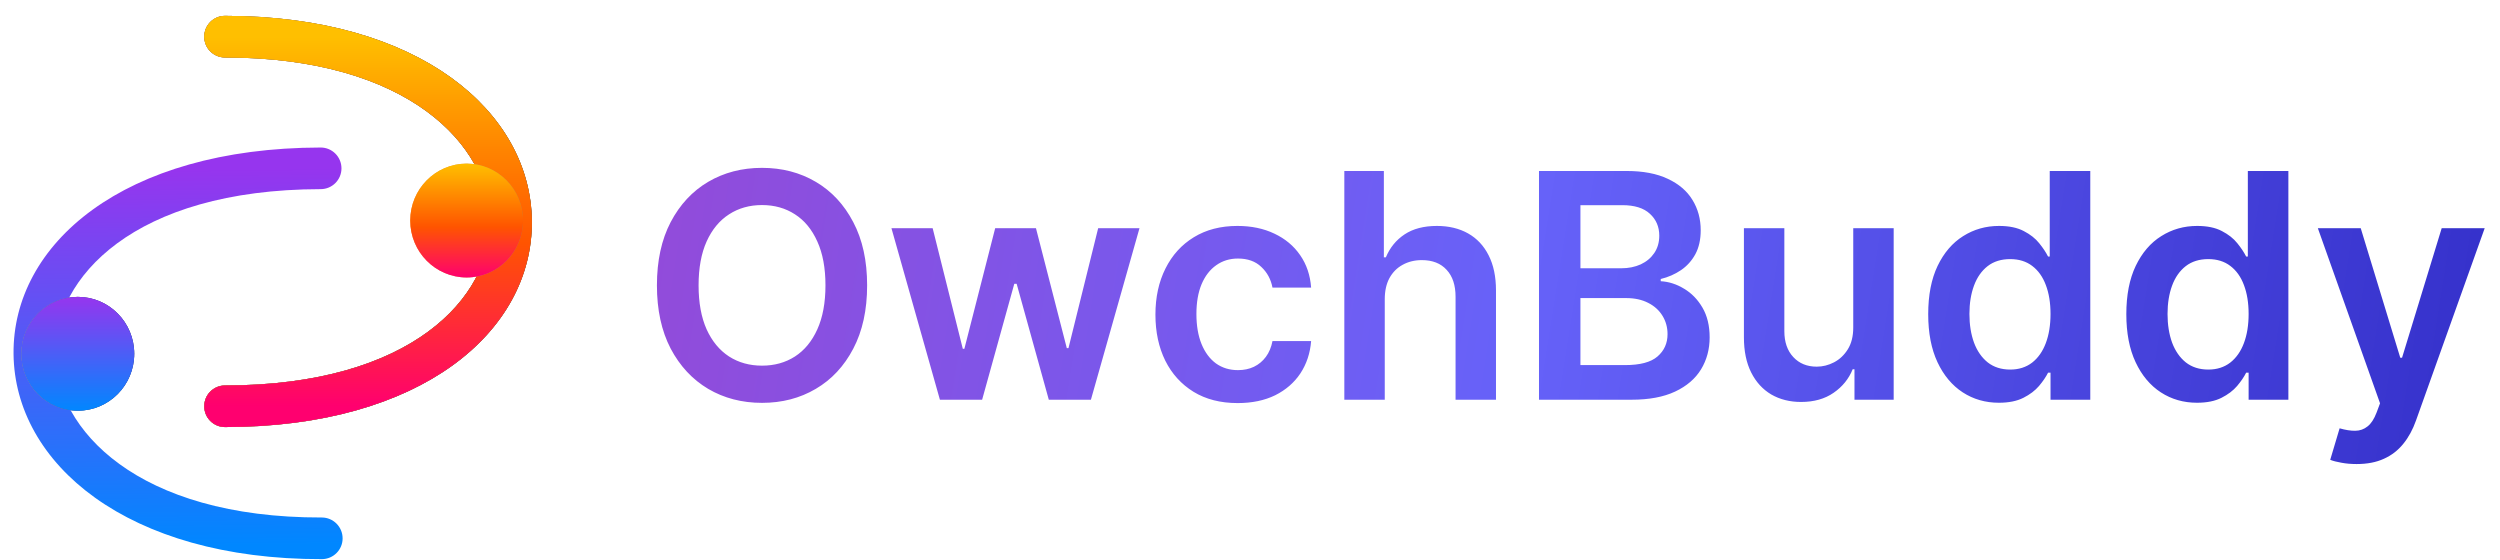 <svg width="134" height="30" viewBox="0 0 134 30" fill="none" xmlns="http://www.w3.org/2000/svg">
    <path fill-rule="evenodd" clip-rule="evenodd" d="M10.947 1.966C10.947 1.35 11.446 0.85 12.062 0.85C22.471 0.85 28.462 6 28.508 11.862C28.554 17.744 22.615 22.891 12.062 22.891C11.446 22.891 10.947 22.391 10.947 21.775C10.947 21.159 11.446 20.66 12.062 20.66C22.105 20.66 26.31 15.902 26.278 11.879C26.247 7.837 21.94 3.081 12.062 3.081C11.446 3.081 10.947 2.582 10.947 1.966Z" fill="black"/>
    <path fill-rule="evenodd" clip-rule="evenodd" d="M10.947 1.966C10.947 1.35 11.446 0.85 12.062 0.85C22.471 0.85 28.462 6 28.508 11.862C28.554 17.744 22.615 22.891 12.062 22.891C11.446 22.891 10.947 22.391 10.947 21.775C10.947 21.159 11.446 20.66 12.062 20.66C22.105 20.66 26.31 15.902 26.278 11.879C26.247 7.837 21.94 3.081 12.062 3.081C11.446 3.081 10.947 2.582 10.947 1.966Z" fill="url(#paint0_linear_12_52396)"/>
    <path fill-rule="evenodd" clip-rule="evenodd" d="M10.947 1.966C10.947 1.35 11.446 0.85 12.062 0.85C22.471 0.85 28.462 6 28.508 11.862C28.554 17.744 22.615 22.891 12.062 22.891C11.446 22.891 10.947 22.391 10.947 21.775C10.947 21.159 11.446 20.66 12.062 20.66C22.105 20.66 26.31 15.902 26.278 11.879C26.247 7.837 21.94 3.081 12.062 3.081C11.446 3.081 10.947 2.582 10.947 1.966Z" fill="url(#paint1_linear_12_52396)"/>
    <path d="M25.012 14.872C26.681 14.872 28.035 13.506 28.035 11.821C28.035 10.136 26.681 8.771 25.012 8.771C23.342 8.771 21.988 10.136 21.988 11.821C21.988 13.506 23.342 14.872 25.012 14.872Z" fill="url(#paint2_linear_12_52396)"/>
    <path d="M25.012 14.872C26.681 14.872 28.035 13.506 28.035 11.821C28.035 10.136 26.681 8.771 25.012 8.771C23.342 8.771 21.988 10.136 21.988 11.821C21.988 13.506 23.342 14.872 25.012 14.872Z" fill="url(#paint3_linear_12_52396)"/>
    <path fill-rule="evenodd" clip-rule="evenodd" d="M18.364 28.852C18.366 29.468 17.868 29.968 17.253 29.97C6.815 29.989 0.79 24.846 0.726 18.977C0.662 13.088 6.602 7.926 17.185 7.907C17.8 7.905 18.301 8.404 18.303 9.02C18.305 9.636 17.807 10.137 17.191 10.138C7.115 10.157 2.912 14.929 2.955 18.956C2.999 23.002 7.334 27.757 17.246 27.738C17.861 27.737 18.362 28.236 18.364 28.852Z" fill="url(#paint4_linear_12_52396)"/>
    <path d="M4.172 22.013C5.841 22.013 7.195 20.647 7.195 18.962C7.195 17.278 5.841 15.912 4.172 15.912C2.502 15.912 1.148 17.278 1.148 18.962C1.148 20.647 2.502 22.013 4.172 22.013Z" fill="url(#paint5_linear_12_52396)"/>
    <path d="M4.172 22.013C5.841 22.013 7.195 20.647 7.195 18.962C7.195 17.278 5.841 15.912 4.172 15.912C2.502 15.912 1.148 17.278 1.148 18.962C1.148 20.647 2.502 22.013 4.172 22.013Z" fill="url(#paint6_linear_12_52396)"/>
    <path d="M4.172 22.013C5.841 22.013 7.195 20.647 7.195 18.962C7.195 17.278 5.841 15.912 4.172 15.912C2.502 15.912 1.148 17.278 1.148 18.962C1.148 20.647 2.502 22.013 4.172 22.013Z" fill="url(#paint7_linear_12_52396)"/>
    <path d="M46.478 15.295C46.478 16.616 46.23 17.747 45.735 18.689C45.244 19.627 44.574 20.346 43.724 20.844C42.878 21.343 41.918 21.593 40.844 21.593C39.771 21.593 38.809 21.343 37.959 20.844C37.113 20.341 36.442 19.621 35.947 18.683C35.457 17.741 35.211 16.612 35.211 15.295C35.211 13.974 35.457 12.845 35.947 11.907C36.442 10.965 37.113 10.245 37.959 9.746C38.809 9.247 39.771 8.997 40.844 8.997C41.918 8.997 42.878 9.247 43.724 9.746C44.574 10.245 45.244 10.965 45.735 11.907C46.23 12.845 46.478 13.974 46.478 15.295ZM44.245 15.295C44.245 14.365 44.099 13.581 43.808 12.942C43.52 12.3 43.121 11.815 42.61 11.488C42.099 11.156 41.511 10.991 40.844 10.991C40.178 10.991 39.589 11.156 39.078 11.488C38.568 11.815 38.166 12.3 37.875 12.942C37.588 13.581 37.444 14.365 37.444 15.295C37.444 16.225 37.588 17.011 37.875 17.654C38.166 18.292 38.568 18.777 39.078 19.108C39.589 19.436 40.178 19.599 40.844 19.599C41.511 19.599 42.099 19.436 42.61 19.108C43.121 18.777 43.52 18.292 43.808 17.654C44.099 17.011 44.245 16.225 44.245 15.295ZM50.379 21.425L47.781 12.23H49.99L51.606 18.695H51.69L53.342 12.23H55.527L57.18 18.659H57.27L58.862 12.23H61.077L58.473 21.425H56.216L54.492 15.211H54.366L52.642 21.425H50.379ZM66.337 21.605C65.419 21.605 64.631 21.403 63.973 21C63.318 20.597 62.813 20.04 62.458 19.33C62.107 18.616 61.931 17.793 61.931 16.863C61.931 15.93 62.111 15.105 62.47 14.391C62.829 13.673 63.336 13.114 63.991 12.715C64.649 12.312 65.427 12.11 66.325 12.11C67.072 12.11 67.732 12.248 68.307 12.523C68.885 12.795 69.347 13.18 69.69 13.679C70.033 14.174 70.228 14.752 70.276 15.415H68.205C68.121 14.972 67.922 14.603 67.606 14.307C67.295 14.008 66.878 13.858 66.355 13.858C65.912 13.858 65.523 13.978 65.188 14.217C64.853 14.453 64.591 14.792 64.404 15.235C64.22 15.678 64.128 16.209 64.128 16.828C64.128 17.454 64.22 17.993 64.404 18.444C64.587 18.891 64.845 19.236 65.176 19.48C65.511 19.719 65.904 19.839 66.355 19.839C66.674 19.839 66.96 19.779 67.211 19.659C67.467 19.535 67.68 19.358 67.852 19.126C68.023 18.895 68.141 18.613 68.205 18.282H70.276C70.225 18.933 70.033 19.509 69.702 20.012C69.37 20.511 68.919 20.902 68.349 21.186C67.778 21.465 67.108 21.605 66.337 21.605ZM74.223 16.037V21.425H72.056V9.165H74.175V13.792H74.283C74.498 13.274 74.832 12.865 75.282 12.565C75.737 12.262 76.316 12.11 77.019 12.11C77.657 12.11 78.214 12.244 78.689 12.511C79.164 12.779 79.531 13.17 79.79 13.685C80.054 14.2 80.185 14.828 80.185 15.57V21.425H78.018V15.906C78.018 15.287 77.859 14.806 77.539 14.463C77.224 14.116 76.781 13.942 76.21 13.942C75.827 13.942 75.484 14.026 75.181 14.194C74.881 14.357 74.646 14.595 74.474 14.906C74.307 15.217 74.223 15.594 74.223 16.037ZM82.49 21.425V9.165H87.183C88.069 9.165 88.806 9.305 89.392 9.584C89.983 9.859 90.424 10.236 90.715 10.715C91.011 11.194 91.158 11.737 91.158 12.344C91.158 12.843 91.062 13.27 90.871 13.625C90.679 13.976 90.422 14.261 90.099 14.481C89.775 14.7 89.414 14.858 89.015 14.954V15.073C89.45 15.098 89.867 15.231 90.266 15.475C90.669 15.714 90.999 16.053 91.254 16.492C91.51 16.931 91.637 17.462 91.637 18.085C91.637 18.719 91.484 19.29 91.176 19.797C90.869 20.3 90.406 20.697 89.787 20.988C89.169 21.279 88.391 21.425 87.453 21.425H82.49ZM84.711 19.569H87.1C87.906 19.569 88.486 19.416 88.841 19.108C89.201 18.797 89.38 18.398 89.38 17.911C89.38 17.548 89.29 17.221 89.111 16.929C88.931 16.634 88.676 16.402 88.345 16.235C88.013 16.063 87.618 15.977 87.159 15.977H84.711V19.569ZM84.711 14.379H86.908C87.291 14.379 87.636 14.309 87.944 14.17C88.251 14.026 88.492 13.824 88.668 13.565C88.847 13.302 88.937 12.99 88.937 12.631C88.937 12.156 88.77 11.765 88.434 11.458C88.103 11.15 87.61 10.997 86.956 10.997H84.711V14.379ZM99.334 17.558V12.23H101.501V21.425H99.4V19.791H99.304C99.097 20.306 98.755 20.727 98.281 21.054C97.81 21.381 97.229 21.545 96.538 21.545C95.936 21.545 95.403 21.411 94.94 21.144C94.481 20.872 94.122 20.479 93.863 19.964C93.603 19.446 93.474 18.819 93.474 18.085V12.23H95.641V17.749C95.641 18.332 95.8 18.795 96.12 19.138C96.439 19.482 96.858 19.653 97.377 19.653C97.696 19.653 98.005 19.575 98.305 19.42C98.604 19.264 98.849 19.032 99.041 18.725C99.236 18.414 99.334 18.025 99.334 17.558ZM107.142 21.587C106.419 21.587 105.773 21.401 105.202 21.03C104.632 20.659 104.181 20.12 103.849 19.414C103.518 18.707 103.352 17.849 103.352 16.84C103.352 15.818 103.52 14.956 103.855 14.253C104.195 13.547 104.652 13.014 105.226 12.655C105.801 12.292 106.441 12.11 107.148 12.11C107.687 12.11 108.13 12.202 108.477 12.386C108.824 12.565 109.099 12.783 109.303 13.038C109.506 13.29 109.664 13.527 109.776 13.751H109.866V9.165H112.039V21.425H109.908V19.976H109.776C109.664 20.2 109.502 20.437 109.291 20.689C109.079 20.936 108.8 21.148 108.453 21.323C108.106 21.499 107.669 21.587 107.142 21.587ZM107.746 19.809C108.205 19.809 108.597 19.685 108.92 19.438C109.243 19.186 109.488 18.837 109.656 18.39C109.824 17.943 109.908 17.422 109.908 16.828C109.908 16.233 109.824 15.716 109.656 15.277C109.492 14.838 109.249 14.497 108.926 14.253C108.607 14.01 108.213 13.888 107.746 13.888C107.264 13.888 106.86 14.014 106.537 14.265C106.214 14.517 105.971 14.864 105.807 15.307C105.643 15.75 105.561 16.257 105.561 16.828C105.561 17.402 105.643 17.915 105.807 18.366C105.974 18.813 106.22 19.166 106.543 19.426C106.87 19.681 107.272 19.809 107.746 19.809ZM117.76 21.587C117.038 21.587 116.391 21.401 115.821 21.03C115.25 20.659 114.799 20.12 114.468 19.414C114.136 18.707 113.971 17.849 113.971 16.84C113.971 15.818 114.138 14.956 114.474 14.253C114.813 13.547 115.27 13.014 115.845 12.655C116.419 12.292 117.06 12.11 117.766 12.11C118.305 12.11 118.748 12.202 119.095 12.386C119.442 12.565 119.718 12.783 119.921 13.038C120.125 13.29 120.282 13.527 120.394 13.751H120.484V9.165H122.657V21.425H120.526V19.976H120.394C120.282 20.2 120.121 20.437 119.909 20.689C119.698 20.936 119.418 21.148 119.071 21.323C118.724 21.499 118.287 21.587 117.76 21.587ZM118.365 19.809C118.824 19.809 119.215 19.685 119.538 19.438C119.861 19.186 120.107 18.837 120.274 18.39C120.442 17.943 120.526 17.422 120.526 16.828C120.526 16.233 120.442 15.716 120.274 15.277C120.111 14.838 119.867 14.497 119.544 14.253C119.225 14.01 118.832 13.888 118.365 13.888C117.882 13.888 117.479 14.014 117.156 14.265C116.832 14.517 116.589 14.864 116.425 15.307C116.262 15.75 116.18 16.257 116.18 16.828C116.18 17.402 116.262 17.915 116.425 18.366C116.593 18.813 116.838 19.166 117.162 19.426C117.489 19.681 117.89 19.809 118.365 19.809ZM126.313 24.873C126.018 24.873 125.744 24.849 125.493 24.801C125.246 24.758 125.048 24.706 124.9 24.646L125.403 22.958C125.719 23.049 126 23.093 126.247 23.089C126.495 23.085 126.712 23.007 126.9 22.856C127.091 22.708 127.253 22.461 127.385 22.113L127.57 21.617L124.236 12.23H126.535L128.654 19.174H128.75L130.875 12.23H133.18L129.498 22.538C129.326 23.025 129.099 23.442 128.815 23.79C128.532 24.141 128.185 24.408 127.774 24.592C127.367 24.779 126.88 24.873 126.313 24.873Z" fill="url(#paint8_linear_12_52396)"/>
    <defs>
        <linearGradient id="paint0_linear_12_52396" x1="12.059" y1="11.869" x2="27.393" y2="11.869" gradientUnits="userSpaceOnUse">
            <stop stop-color="#F5AC55"/>
            <stop offset="1" stop-color="#BC7E40"/>
        </linearGradient>
        <linearGradient id="paint1_linear_12_52396" x1="19.728" y1="1.964" x2="19.728" y2="21.776" gradientUnits="userSpaceOnUse">
            <stop stop-color="#FFBF00"/>
            <stop offset="0.558" stop-color="#FF5400"/>
            <stop offset="1" stop-color="#FF006F"/>
        </linearGradient>
        <linearGradient id="paint2_linear_12_52396" x1="21.987" y1="11.821" x2="28.035" y2="11.821" gradientUnits="userSpaceOnUse">
            <stop stop-color="#F5AC55"/>
            <stop offset="1" stop-color="#BC7E40"/>
        </linearGradient>
        <linearGradient id="paint3_linear_12_52396" x1="25.012" y1="8.77" x2="25.012" y2="14.872" gradientUnits="userSpaceOnUse">
            <stop stop-color="#FFBF00"/>
            <stop offset="0.558" stop-color="#FF5400"/>
            <stop offset="1" stop-color="#FF006F"/>
        </linearGradient>
        <linearGradient id="paint4_linear_12_52396" x1="17.278" y1="8.995" x2="17.526" y2="29.188" gradientUnits="userSpaceOnUse">
            <stop stop-color="#9635EE"/>
            <stop offset="1" stop-color="#0087FF"/>
        </linearGradient>
        <linearGradient id="paint5_linear_12_52396" x1="1.147" y1="18.962" x2="7.195" y2="18.962" gradientUnits="userSpaceOnUse">
            <stop stop-color="#F5AC55"/>
            <stop offset="1" stop-color="#BC7E40"/>
        </linearGradient>
        <linearGradient id="paint6_linear_12_52396" x1="1.148" y1="18.962" x2="7.196" y2="18.962" gradientUnits="userSpaceOnUse">
            <stop stop-color="#346ADA"/>
            <stop offset="1" stop-color="#0241CC"/>
        </linearGradient>
        <linearGradient id="paint7_linear_12_52396" x1="4.124" y1="15.912" x2="4.124" y2="22.048" gradientUnits="userSpaceOnUse">
            <stop stop-color="#9635EE"/>
            <stop offset="1" stop-color="#0087FF"/>
        </linearGradient>
        <linearGradient id="paint8_linear_12_52396" x1="37.004" y1="-1.271" x2="132.723" y2="13.9" gradientUnits="userSpaceOnUse">
            <stop stop-color="#924BDA"/>
            <stop offset="0.484" stop-color="#6662F9"/>
            <stop offset="1" stop-color="#3632CC"/>
        </linearGradient>
    </defs>
</svg>
